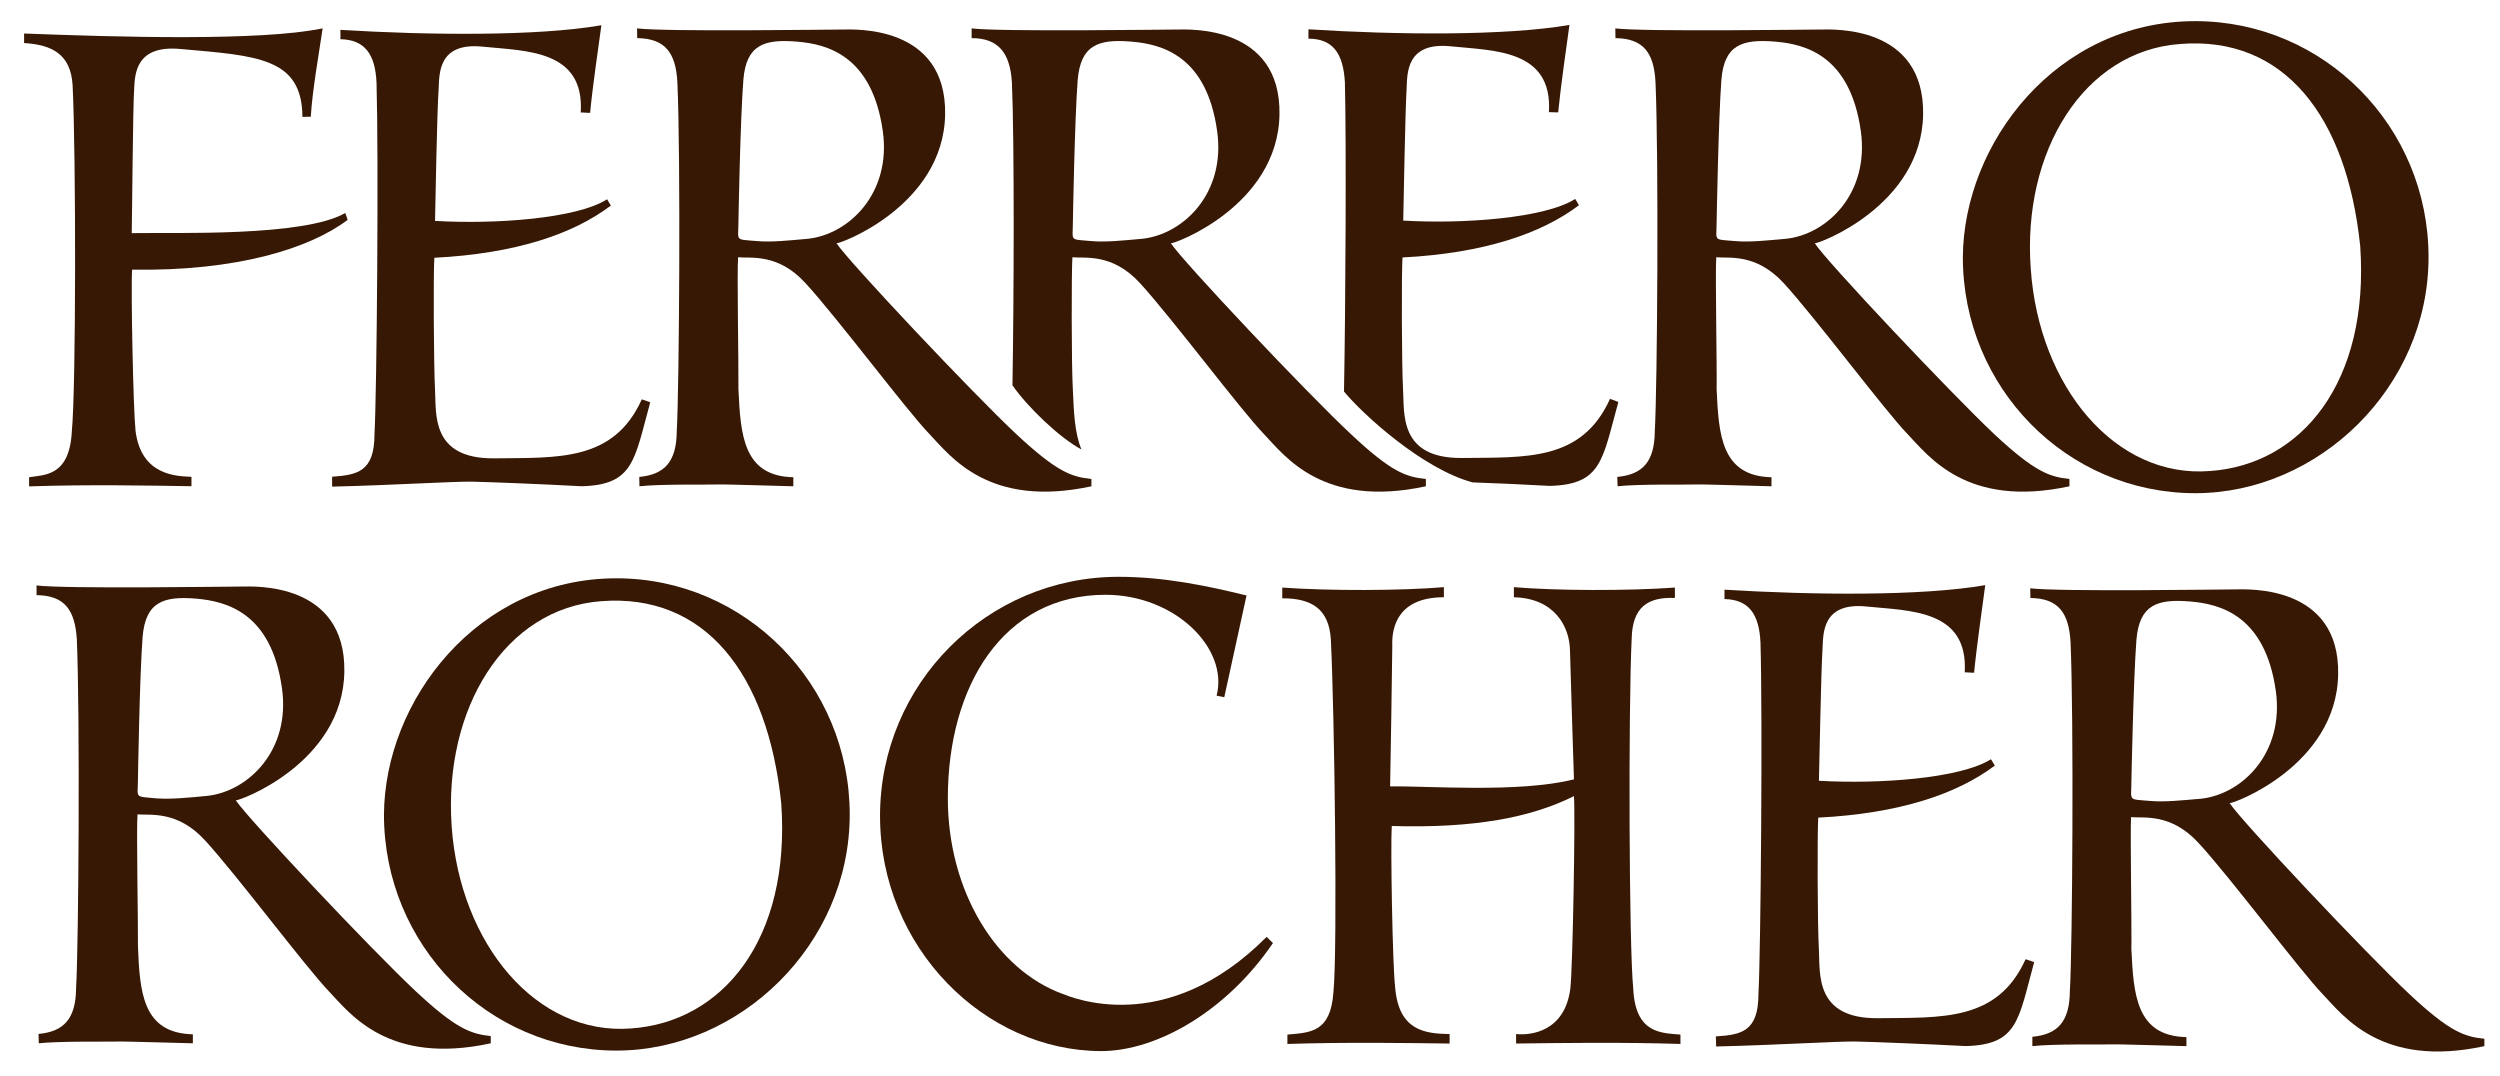 <svg width="72" height="31" viewBox="0 0 72 31" fill="none" xmlns="http://www.w3.org/2000/svg">
<path fill-rule="evenodd" clip-rule="evenodd" d="M56.53 7.406C56.553 4.116 59.231 0.609 63.223 0.609C66.938 0.609 69.942 3.649 69.942 7.406C69.942 11.158 66.773 14.204 63.223 14.204C59.517 14.204 56.53 11.158 56.53 7.406ZM58.486 7.746C58.234 4.351 60.022 1.467 62.786 1.267C65.771 1.025 67.583 3.332 67.974 7.085C68.248 11.016 66.275 13.385 63.648 13.565C60.927 13.785 58.722 11.142 58.486 7.746Z" fill="#371804"/>
<path fill-rule="evenodd" clip-rule="evenodd" d="M11.058 23.459C11.078 20.17 13.76 16.655 17.753 16.655C21.46 16.655 24.472 19.701 24.472 23.459C24.472 27.21 21.302 30.257 17.753 30.257C14.041 30.257 11.058 27.21 11.058 23.459ZM13.008 23.8C12.77 20.4 14.547 17.524 17.307 17.315C20.295 17.079 22.111 19.386 22.5 23.138C22.776 27.069 20.802 29.438 18.175 29.619C15.456 29.833 13.247 27.195 13.008 23.8Z" fill="#371804"/>
<path fill-rule="evenodd" clip-rule="evenodd" d="M36.661 27.16C35.327 29.125 33.312 30.271 31.717 30.271C28.369 30.271 25.345 27.302 25.345 23.498C25.345 19.697 28.422 16.612 32.214 16.612C33.524 16.612 34.764 16.87 35.9 17.15L35.259 20.081L35.038 20.034C35.39 18.678 33.846 17.13 31.839 17.13C28.895 17.13 27.298 19.75 27.298 22.991C27.298 25.673 28.699 27.933 30.608 28.626C30.796 28.693 33.555 29.924 36.479 26.982L36.661 27.16Z" fill="#371804"/>
<path fill-rule="evenodd" clip-rule="evenodd" d="M21.267 6.394C21.267 6.953 21.148 6.888 21.791 6.942C22.213 6.983 22.759 6.921 23.276 6.876C24.454 6.745 25.675 5.563 25.425 3.777C25.116 1.596 23.819 1.27 22.953 1.199C22.007 1.119 21.489 1.292 21.409 2.301C21.319 3.424 21.267 6.394 21.267 6.394ZM18.347 0.818C19.176 0.919 23.993 0.85 24.292 0.85C24.595 0.85 27.259 0.708 27.22 3.293C27.175 5.938 24.148 7.046 24.091 7.004C24.414 7.508 28.029 11.345 29.274 12.507C30.447 13.601 30.865 13.735 31.433 13.795V14.005C28.466 14.646 27.369 13.127 26.773 12.507C26.109 11.819 24.105 9.137 23.191 8.147C22.399 7.283 21.61 7.446 21.257 7.409C21.223 7.855 21.275 10.541 21.267 11.214C21.329 12.507 21.395 13.713 22.848 13.745V14.005C22.718 14.005 20.831 13.942 20.664 13.953C20.488 13.963 18.992 13.937 18.415 14.005L18.412 13.735C19.136 13.667 19.483 13.304 19.491 12.418C19.562 11.162 19.605 4.549 19.509 2.373C19.464 1.529 19.166 1.108 18.352 1.098L18.347 0.818Z" fill="#371804"/>
<path fill-rule="evenodd" clip-rule="evenodd" d="M30.899 6.394C30.899 6.953 30.782 6.888 31.425 6.942C31.842 6.983 32.388 6.921 32.904 6.876C34.085 6.745 35.306 5.563 35.054 3.777C34.751 1.596 33.45 1.27 32.584 1.199C31.637 1.119 31.123 1.292 31.038 2.301C30.95 3.424 30.899 6.394 30.899 6.394ZM27.983 0.818C28.807 0.919 33.619 0.85 33.923 0.85C34.224 0.85 36.889 0.708 36.849 3.293C36.808 5.938 33.779 7.046 33.72 7.004C34.045 7.508 37.66 11.345 38.911 12.507C40.076 13.601 40.495 13.735 41.065 13.795V14.005C38.098 14.646 36.998 13.127 36.407 12.507C35.74 11.819 33.735 9.137 32.825 8.147C32.03 7.283 31.241 7.446 30.885 7.409C30.857 7.855 30.857 10.531 30.898 11.214C30.926 11.863 30.948 12.476 31.146 12.944C30.514 12.61 29.588 11.718 29.159 11.097C29.2 8.687 29.217 4.111 29.143 2.373C29.091 1.529 28.76 1.098 27.983 1.098V0.818V0.818Z" fill="#371804"/>
<path fill-rule="evenodd" clip-rule="evenodd" d="M49.439 6.394C49.439 6.953 49.32 6.888 49.959 6.942C50.386 6.983 50.932 6.921 51.445 6.876C52.629 6.745 53.841 5.563 53.592 3.777C53.286 1.596 51.989 1.27 51.126 1.199C50.171 1.119 49.656 1.292 49.576 2.301C49.491 3.424 49.439 6.394 49.439 6.394ZM46.521 0.818C47.349 0.919 52.163 0.85 52.461 0.85C52.766 0.85 55.424 0.708 55.386 3.293C55.346 5.938 52.321 7.046 52.265 7.004C52.58 7.508 56.204 11.345 57.438 12.507C58.611 13.601 59.038 13.735 59.6 13.795V14.005C56.638 14.646 55.541 13.127 54.942 12.507C54.277 11.819 52.276 9.137 51.364 8.147C50.564 7.283 49.782 7.446 49.428 7.409C49.396 7.855 49.451 10.541 49.439 11.214C49.498 12.507 49.566 13.713 51.019 13.745V14.005C50.889 14.005 49.002 13.942 48.829 13.953C48.657 13.963 47.159 13.937 46.587 14.005L46.577 13.735C47.305 13.667 47.651 13.304 47.658 12.418C47.732 11.162 47.773 4.549 47.679 2.373C47.636 1.529 47.339 1.108 46.526 1.098L46.521 0.818Z" fill="#371804"/>
<path fill-rule="evenodd" clip-rule="evenodd" d="M61.384 22.518C61.384 23.077 61.27 23.012 61.913 23.066C62.337 23.107 62.88 23.045 63.399 23.002C64.577 22.869 65.791 21.688 65.544 19.901C65.237 17.722 63.939 17.394 63.076 17.323C62.126 17.243 61.613 17.416 61.529 18.43C61.442 19.548 61.384 22.518 61.384 22.518ZM58.471 16.943C59.294 17.046 64.114 16.974 64.409 16.974C64.718 16.974 67.383 16.831 67.339 19.417C67.298 22.062 64.271 23.17 64.213 23.128C64.535 23.632 68.154 27.473 69.391 28.631C70.561 29.727 70.986 29.859 71.55 29.916V30.129C68.591 30.769 67.489 29.255 66.892 28.631C66.227 27.937 64.228 25.261 63.314 24.273C62.516 23.407 61.734 23.57 61.374 23.533C61.348 23.98 61.396 26.666 61.384 27.338C61.447 28.631 61.514 29.839 62.969 29.869V30.129C62.841 30.129 60.958 30.067 60.787 30.079C60.61 30.087 59.109 30.061 58.532 30.129V29.859C59.257 29.793 59.604 29.428 59.612 28.546C59.688 27.286 59.726 20.673 59.632 18.497C59.583 17.653 59.289 17.233 58.476 17.222L58.471 16.943Z" fill="#371804"/>
<path fill-rule="evenodd" clip-rule="evenodd" d="M3.973 22.436C3.973 23.002 3.851 22.93 4.494 22.992C4.914 23.025 5.457 22.971 5.978 22.92C7.153 22.788 8.375 21.606 8.12 19.819C7.816 17.64 6.518 17.319 5.655 17.241C4.704 17.162 4.189 17.334 4.107 18.348C4.02 19.467 3.973 22.436 3.973 22.436ZM1.052 16.861C1.876 16.964 6.69 16.892 6.998 16.892C7.296 16.892 9.956 16.75 9.917 19.341C9.881 21.986 6.854 23.088 6.789 23.047C7.116 23.55 10.731 27.39 11.98 28.554C13.147 29.645 13.571 29.777 14.134 29.839V30.047C11.171 30.691 10.068 29.173 9.476 28.554C8.81 27.863 6.804 25.179 5.894 24.191C5.1 23.331 4.31 23.488 3.96 23.454C3.926 23.898 3.98 26.592 3.973 27.261C4.027 28.554 4.095 29.756 5.554 29.788V30.047C5.423 30.047 3.533 29.987 3.364 29.997C3.193 30.005 1.69 29.981 1.117 30.047L1.11 29.777C1.834 29.711 2.184 29.346 2.191 28.463C2.266 27.204 2.305 20.592 2.213 18.415C2.159 17.575 1.871 17.15 1.054 17.14L1.052 16.861Z" fill="#371804"/>
<path fill-rule="evenodd" clip-rule="evenodd" d="M0.694 0.965C3.382 1.068 7.498 1.19 9.292 0.817C9.191 1.508 8.993 2.62 8.951 3.362L8.71 3.366C8.699 1.658 7.407 1.606 5.186 1.41C3.914 1.296 3.886 2.121 3.864 2.553C3.826 3.114 3.805 6.3 3.794 6.714C5.057 6.692 8.746 6.825 9.945 6.134L10.012 6.332C8.925 7.156 6.81 7.817 3.805 7.766C3.767 8.288 3.836 11.763 3.903 12.405C4.065 13.713 5.104 13.713 5.514 13.732V14.003C4.296 13.985 2.554 13.949 0.838 14.008V13.744C1.292 13.675 2.005 13.713 2.069 12.42C2.19 11.18 2.19 4.489 2.091 2.452C2.037 1.57 1.511 1.29 0.694 1.24V0.965H0.694Z" fill="#371804"/>
<path fill-rule="evenodd" clip-rule="evenodd" d="M13.591 13.872C13.092 13.862 11.279 13.975 9.565 14.015V13.73C10.285 13.677 10.785 13.592 10.785 12.507C10.855 11.255 10.906 4.478 10.844 2.38C10.806 1.534 10.486 1.144 9.804 1.129V0.86C12.337 1.016 15.484 1.046 17.32 0.727C17.232 1.376 17.06 2.538 16.996 3.246C17 3.261 16.725 3.231 16.725 3.241C16.839 1.428 15.143 1.47 13.9 1.344C12.61 1.211 12.655 2.132 12.633 2.563C12.589 3.125 12.537 5.951 12.529 6.362C14.238 6.463 16.608 6.301 17.484 5.739L17.593 5.92C16.503 6.745 14.848 7.303 12.509 7.424C12.479 7.87 12.491 10.55 12.529 11.234C12.568 11.906 12.399 13.22 14.238 13.2C16.066 13.178 17.675 13.298 18.484 11.5L18.727 11.586C18.268 13.252 18.256 13.964 16.752 14.004C15.586 13.941 14.082 13.882 13.591 13.872Z" fill="#371804"/>
<path fill-rule="evenodd" clip-rule="evenodd" d="M38.707 11.276C38.753 8.866 38.776 4.071 38.733 2.373C38.687 1.519 38.372 1.114 37.683 1.114V0.844C40.22 1.006 43.364 1.036 45.2 0.718C45.11 1.367 44.944 2.523 44.876 3.232C44.876 3.247 44.609 3.222 44.609 3.232C44.721 1.419 43.019 1.461 41.782 1.334C40.492 1.201 40.53 2.122 40.511 2.548C40.472 3.115 40.423 5.941 40.413 6.353C42.115 6.454 44.486 6.291 45.366 5.729L45.474 5.91C44.387 6.733 42.729 7.294 40.392 7.415C40.362 7.855 40.368 10.541 40.408 11.224C40.451 11.897 40.279 13.21 42.115 13.19C43.953 13.168 45.555 13.288 46.369 11.486L46.609 11.577C46.147 13.242 46.137 13.953 44.636 13.994C43.915 13.953 43.066 13.916 42.412 13.893C40.975 13.511 39.24 11.925 38.707 11.276Z" fill="#371804"/>
<path fill-rule="evenodd" clip-rule="evenodd" d="M53.442 29.996C52.952 29.986 51.139 30.099 49.425 30.139L49.417 29.848C50.141 29.802 50.643 29.716 50.643 28.63C50.712 27.378 50.764 20.604 50.702 18.507C50.663 17.659 50.346 17.268 49.665 17.253V16.983C52.194 17.138 55.339 17.172 57.175 16.852C57.089 17.501 56.921 18.662 56.855 19.37C56.855 19.386 56.584 19.354 56.584 19.365C56.69 17.552 55.002 17.594 53.759 17.468C52.469 17.335 52.51 18.255 52.489 18.687C52.447 19.248 52.398 22.075 52.385 22.486C54.089 22.586 56.456 22.425 57.34 21.866L57.452 22.048C56.36 22.869 54.706 23.428 52.365 23.548C52.337 23.994 52.342 26.675 52.385 27.358C52.421 28.031 52.256 29.344 54.089 29.324C55.925 29.303 57.528 29.421 58.337 27.625L58.584 27.71C58.128 29.374 58.119 30.089 56.613 30.127C55.441 30.065 53.937 30.006 53.442 29.996Z" fill="#371804"/>
<path fill-rule="evenodd" clip-rule="evenodd" d="M45.33 22.928C44.088 23.548 42.457 23.858 40.083 23.789C40.045 24.315 40.103 27.79 40.18 28.433C40.282 29.696 41.051 29.768 41.749 29.781V30.054C40.53 30.039 38.79 30.011 37.077 30.066V29.796C37.742 29.736 38.321 29.736 38.403 28.576C38.526 27.327 38.431 20.441 38.328 18.408C38.27 17.524 37.763 17.231 36.929 17.231V16.922C38.31 17.021 40.38 17.012 41.584 16.91V17.201C40.289 17.201 40.073 18.025 40.098 18.608C40.093 19.197 40.045 22.235 40.035 22.649C41.071 22.627 43.74 22.846 45.33 22.445C45.318 22.038 45.228 19.311 45.215 18.719C45.2 18.057 44.784 17.231 43.6 17.201V16.91C44.797 17.012 46.856 17.021 48.237 16.922V17.221C47.458 17.189 47.011 17.483 46.992 18.398C46.896 20.431 46.913 27.241 47.038 28.482C47.102 29.775 47.849 29.748 48.397 29.796V30.066C46.68 30.011 44.885 30.039 43.663 30.054V29.781C44.074 29.822 45.07 29.726 45.227 28.46C45.297 27.816 45.372 23.449 45.33 22.928Z" fill="#371804"/>
</svg>
